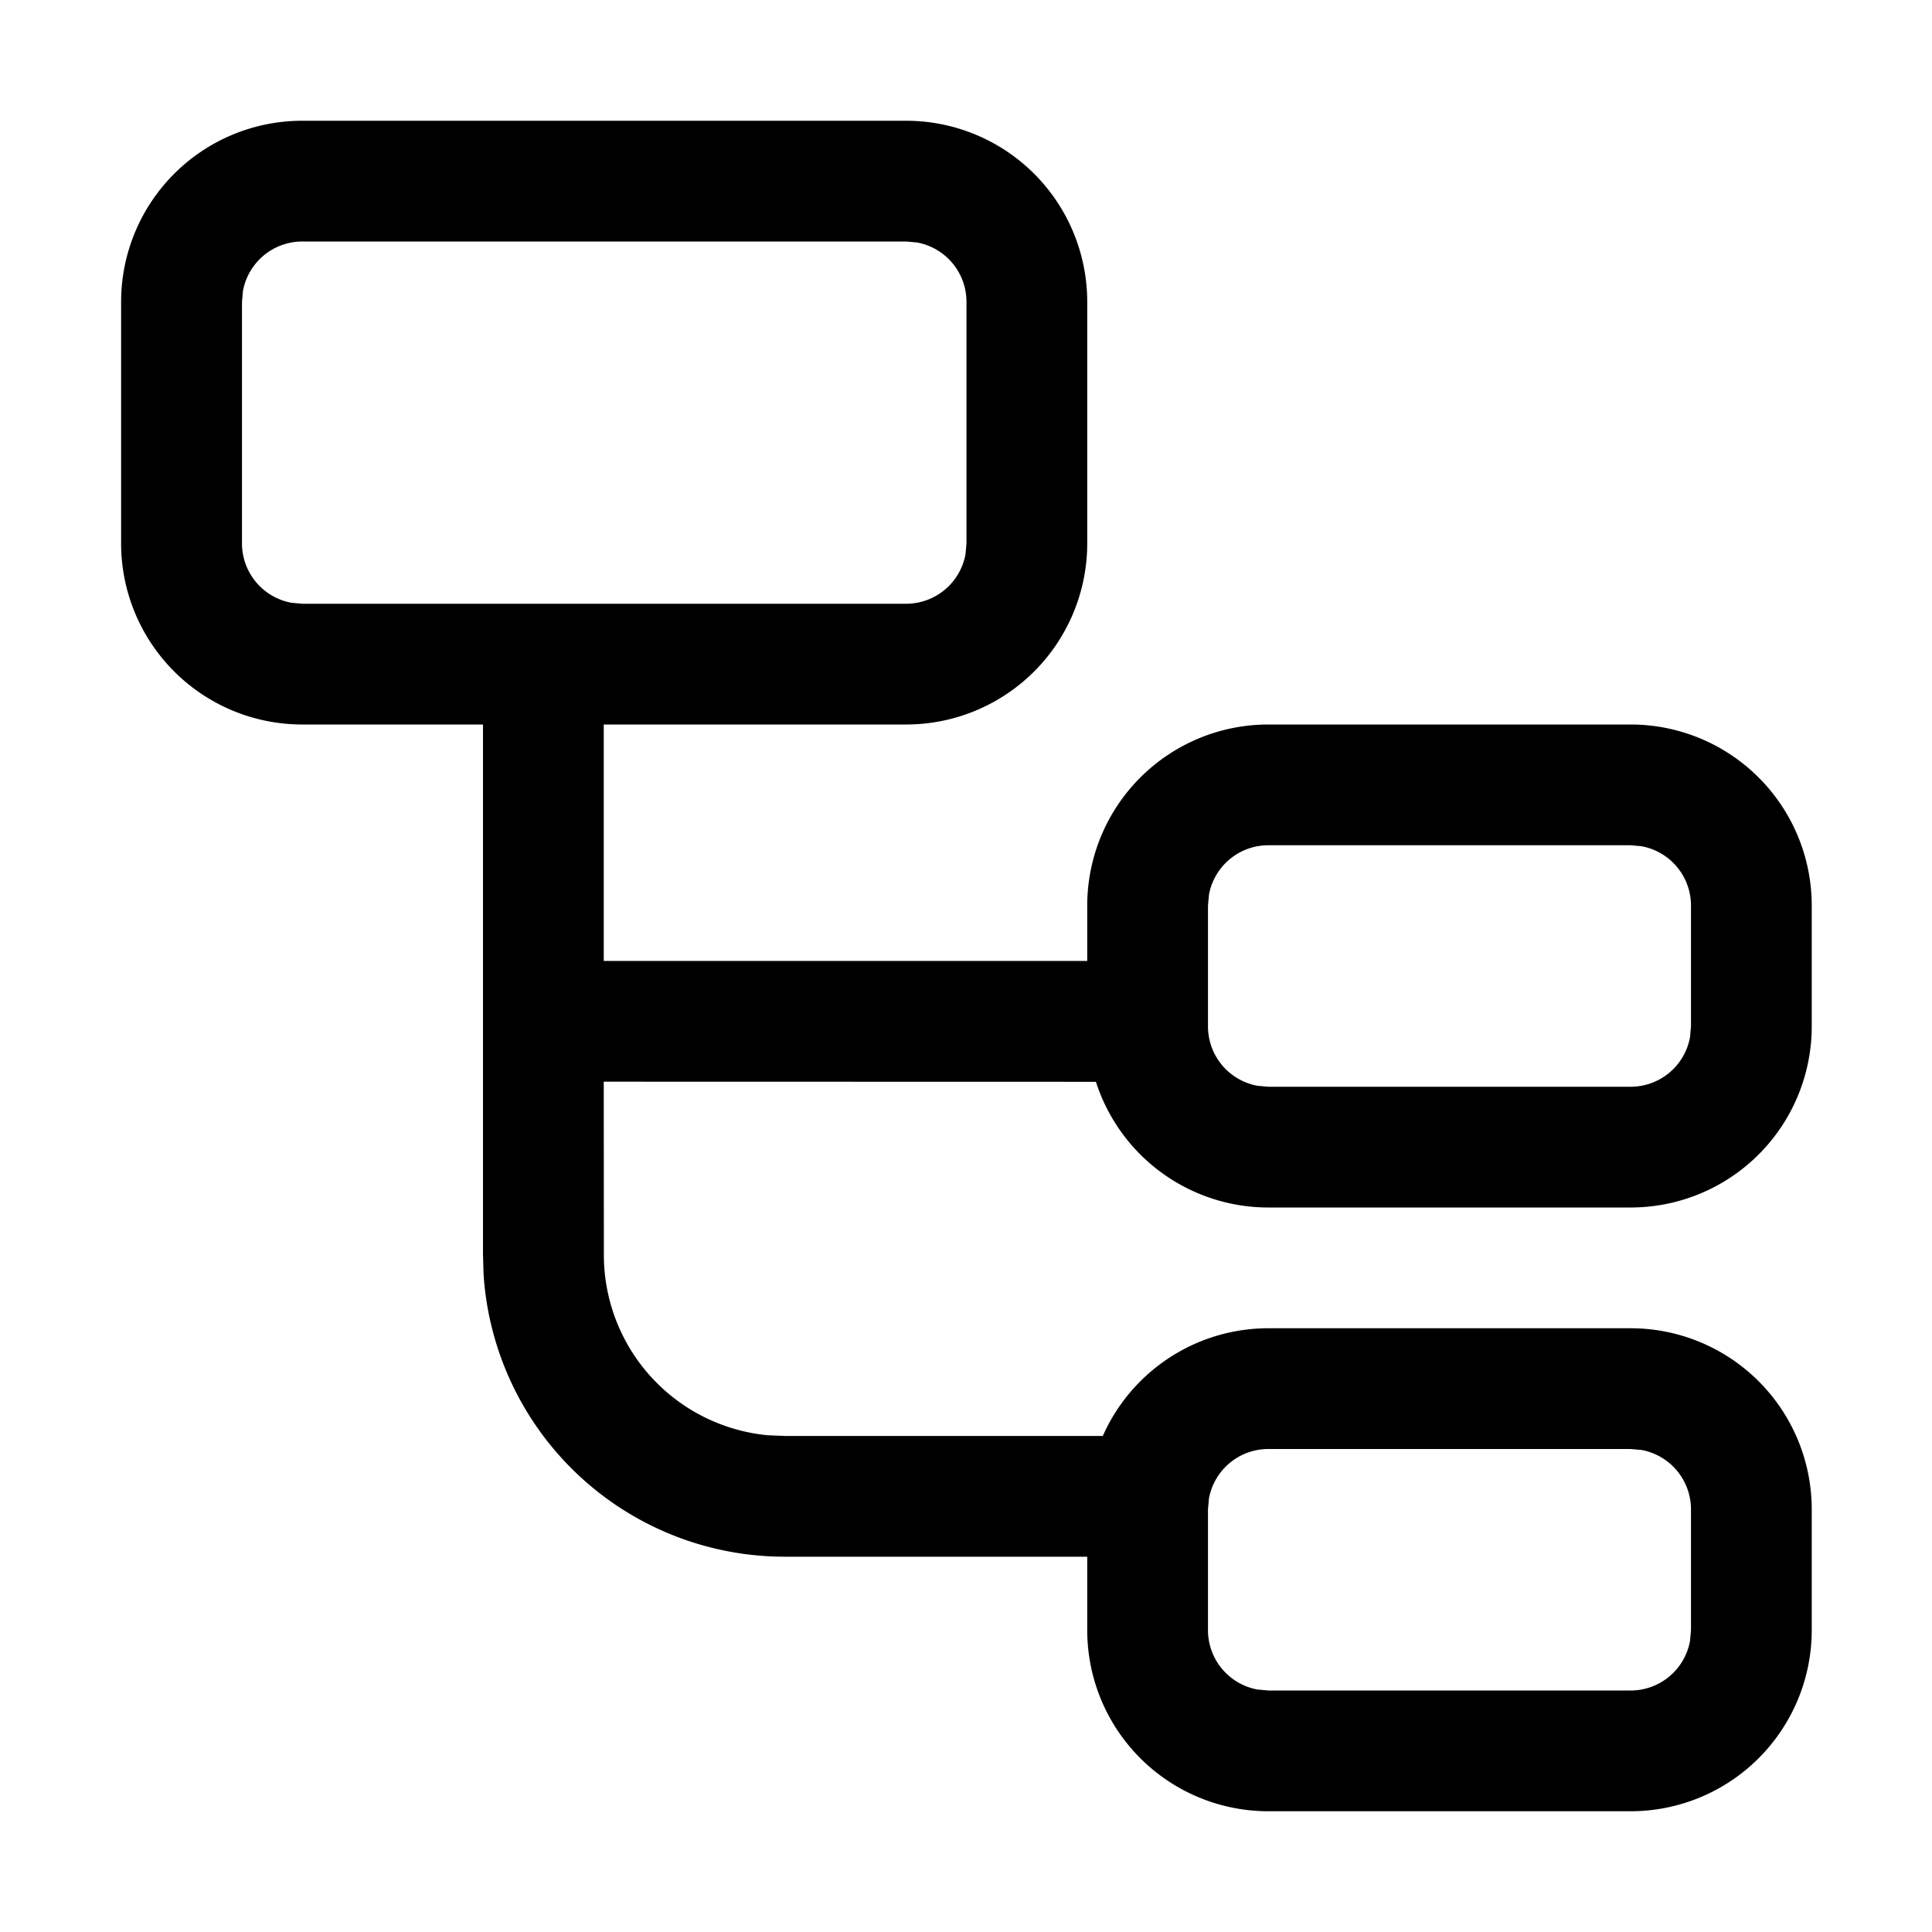 <svg class="icon" viewBox="0 0 1024 1024" xmlns="http://www.w3.org/2000/svg" width="200" height="200"><defs><style/></defs><path d="M480.256 64a96 96 0 0 1 96 96v128a96 96 0 0 1-96 96H320v125.312h256.256V480a96 96 0 0 1 96-96h192a96 96 0 0 1 96 96v64a96 96 0 0 1-96 96h-192a96 96 0 0 1-91.392-66.624L320 573.312l.064 91.776a96 96 0 0 0 86.72 95.616l9.28.384h168.448A96 96 0 0 1 672.256 704h192a96 96 0 0 1 96 96v64a96 96 0 0 1-96 96h-192a96 96 0 0 1-96-96v-38.912H416a160 160 0 0 1-159.68-149.44l-.32-10.56V384h-95.808a96 96 0 0 1-96-96V160a96 96 0 0 1 96-96h320zm384 704h-192a32 32 0 0 0-31.488 26.24l-.512 5.76v64a32 32 0 0 0 26.24 31.488l5.76.512h192a32 32 0 0 0 31.488-26.24l.512-5.76v-64a32 32 0 0 0-26.24-31.488l-5.76-.512zm0-320h-192a32 32 0 0 0-31.488 26.24l-.512 5.76v64a32 32 0 0 0 26.24 31.488l5.76.512h192a32 32 0 0 0 31.488-26.24l.512-5.76v-64a32 32 0 0 0-26.24-31.488l-5.76-.512zm-384-320h-320a32 32 0 0 0-31.488 26.24l-.512 5.76v128a32 32 0 0 0 26.24 31.488l5.76.512h320a32 32 0 0 0 31.488-26.24l.512-5.76V160a32 32 0 0 0-26.24-31.488l-5.76-.512z"/></svg>